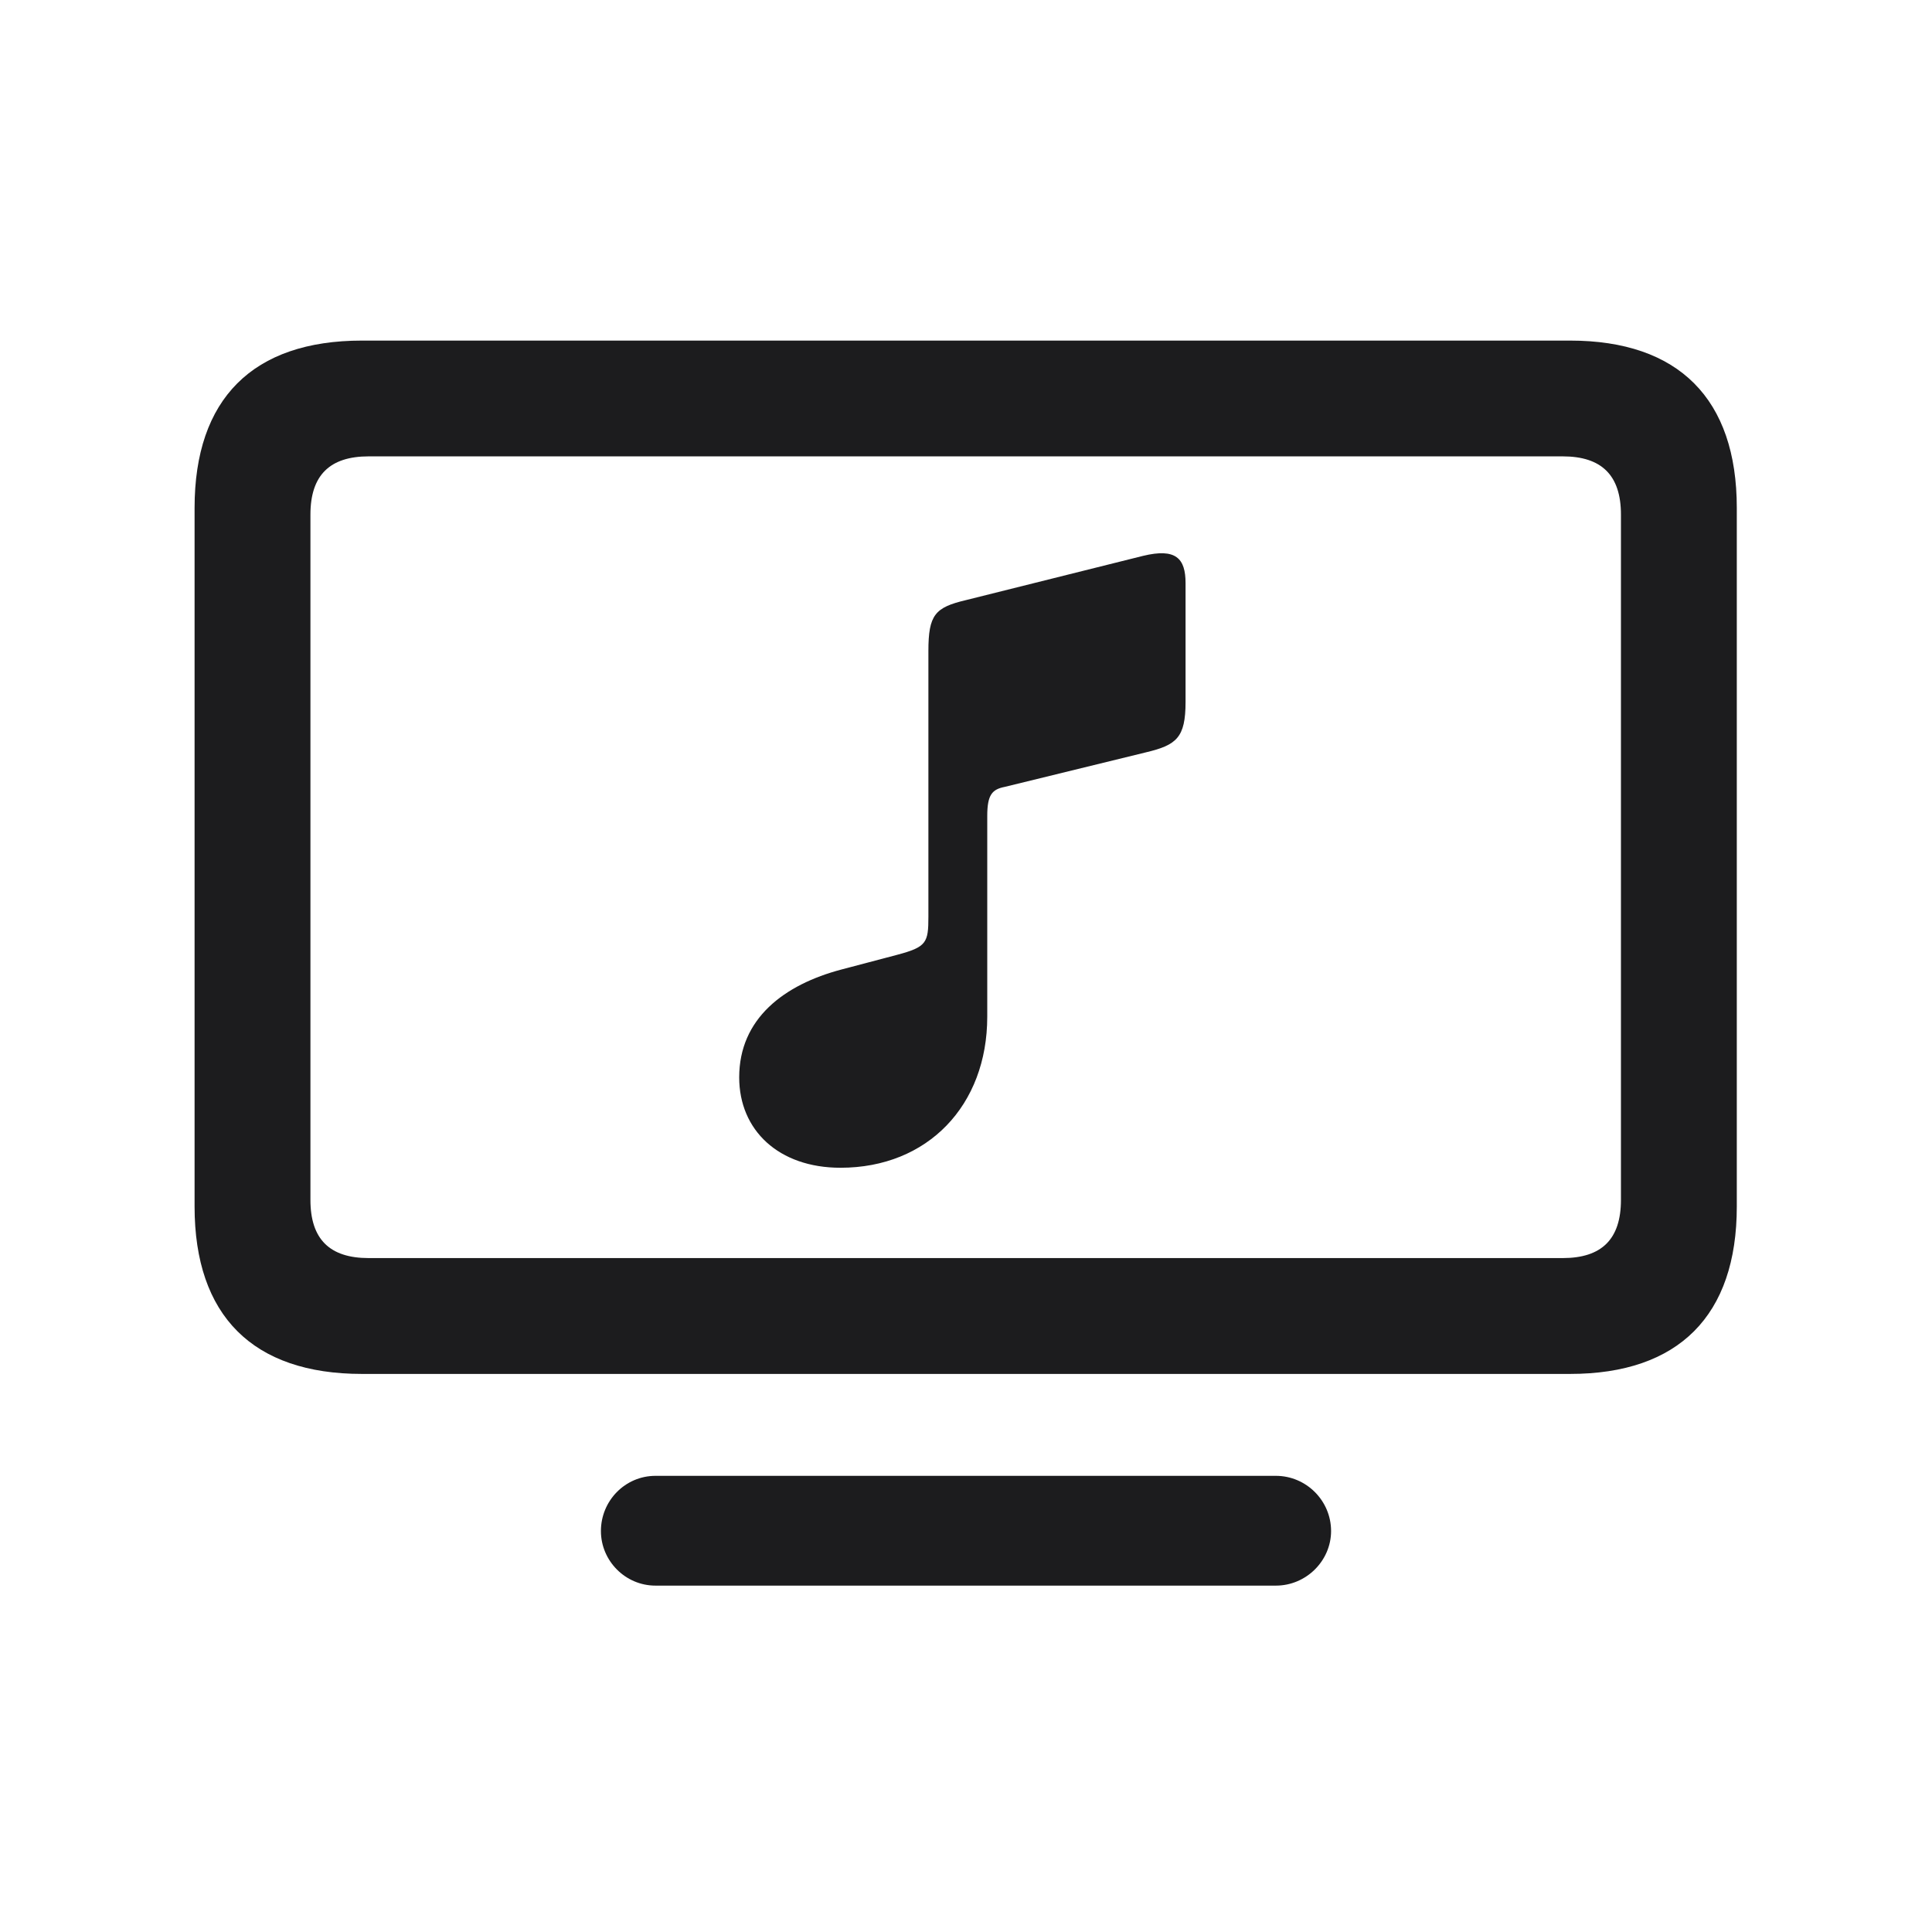 <svg width="28" height="28" viewBox="0 0 28 28" fill="none" xmlns="http://www.w3.org/2000/svg">
<path d="M5.246 19.912H22.754C24.327 19.912 25.171 19.068 25.171 17.486V7.361C25.171 5.779 24.327 4.936 22.754 4.936H5.246C3.664 4.936 2.82 5.779 2.82 7.361V17.486C2.82 19.068 3.664 19.912 5.246 19.912ZM5.343 18.233C4.78 18.233 4.499 17.961 4.499 17.39V7.458C4.499 6.887 4.78 6.614 5.343 6.614H22.648C23.211 6.614 23.492 6.887 23.492 7.458V17.39C23.492 17.961 23.211 18.233 22.648 18.233H5.343ZM16.61 10.903C17.05 10.798 17.182 10.692 17.182 10.174V8.451C17.182 8.091 17.041 7.941 16.566 8.056L14 8.697C13.552 8.803 13.455 8.908 13.455 9.436V13.285C13.455 13.663 13.429 13.725 12.998 13.839L12.198 14.05C11.363 14.27 10.713 14.762 10.713 15.614C10.713 16.379 11.284 16.924 12.181 16.924C13.446 16.924 14.308 16.019 14.308 14.735V11.826C14.308 11.519 14.378 11.44 14.562 11.404L16.61 10.903ZM9.5 22.98H18.491C18.931 22.98 19.291 22.619 19.291 22.189C19.291 21.749 18.931 21.389 18.491 21.389H9.5C9.061 21.389 8.709 21.749 8.709 22.189C8.709 22.619 9.061 22.98 9.5 22.98Z" fill="#1C1C1E"/>
</svg>
